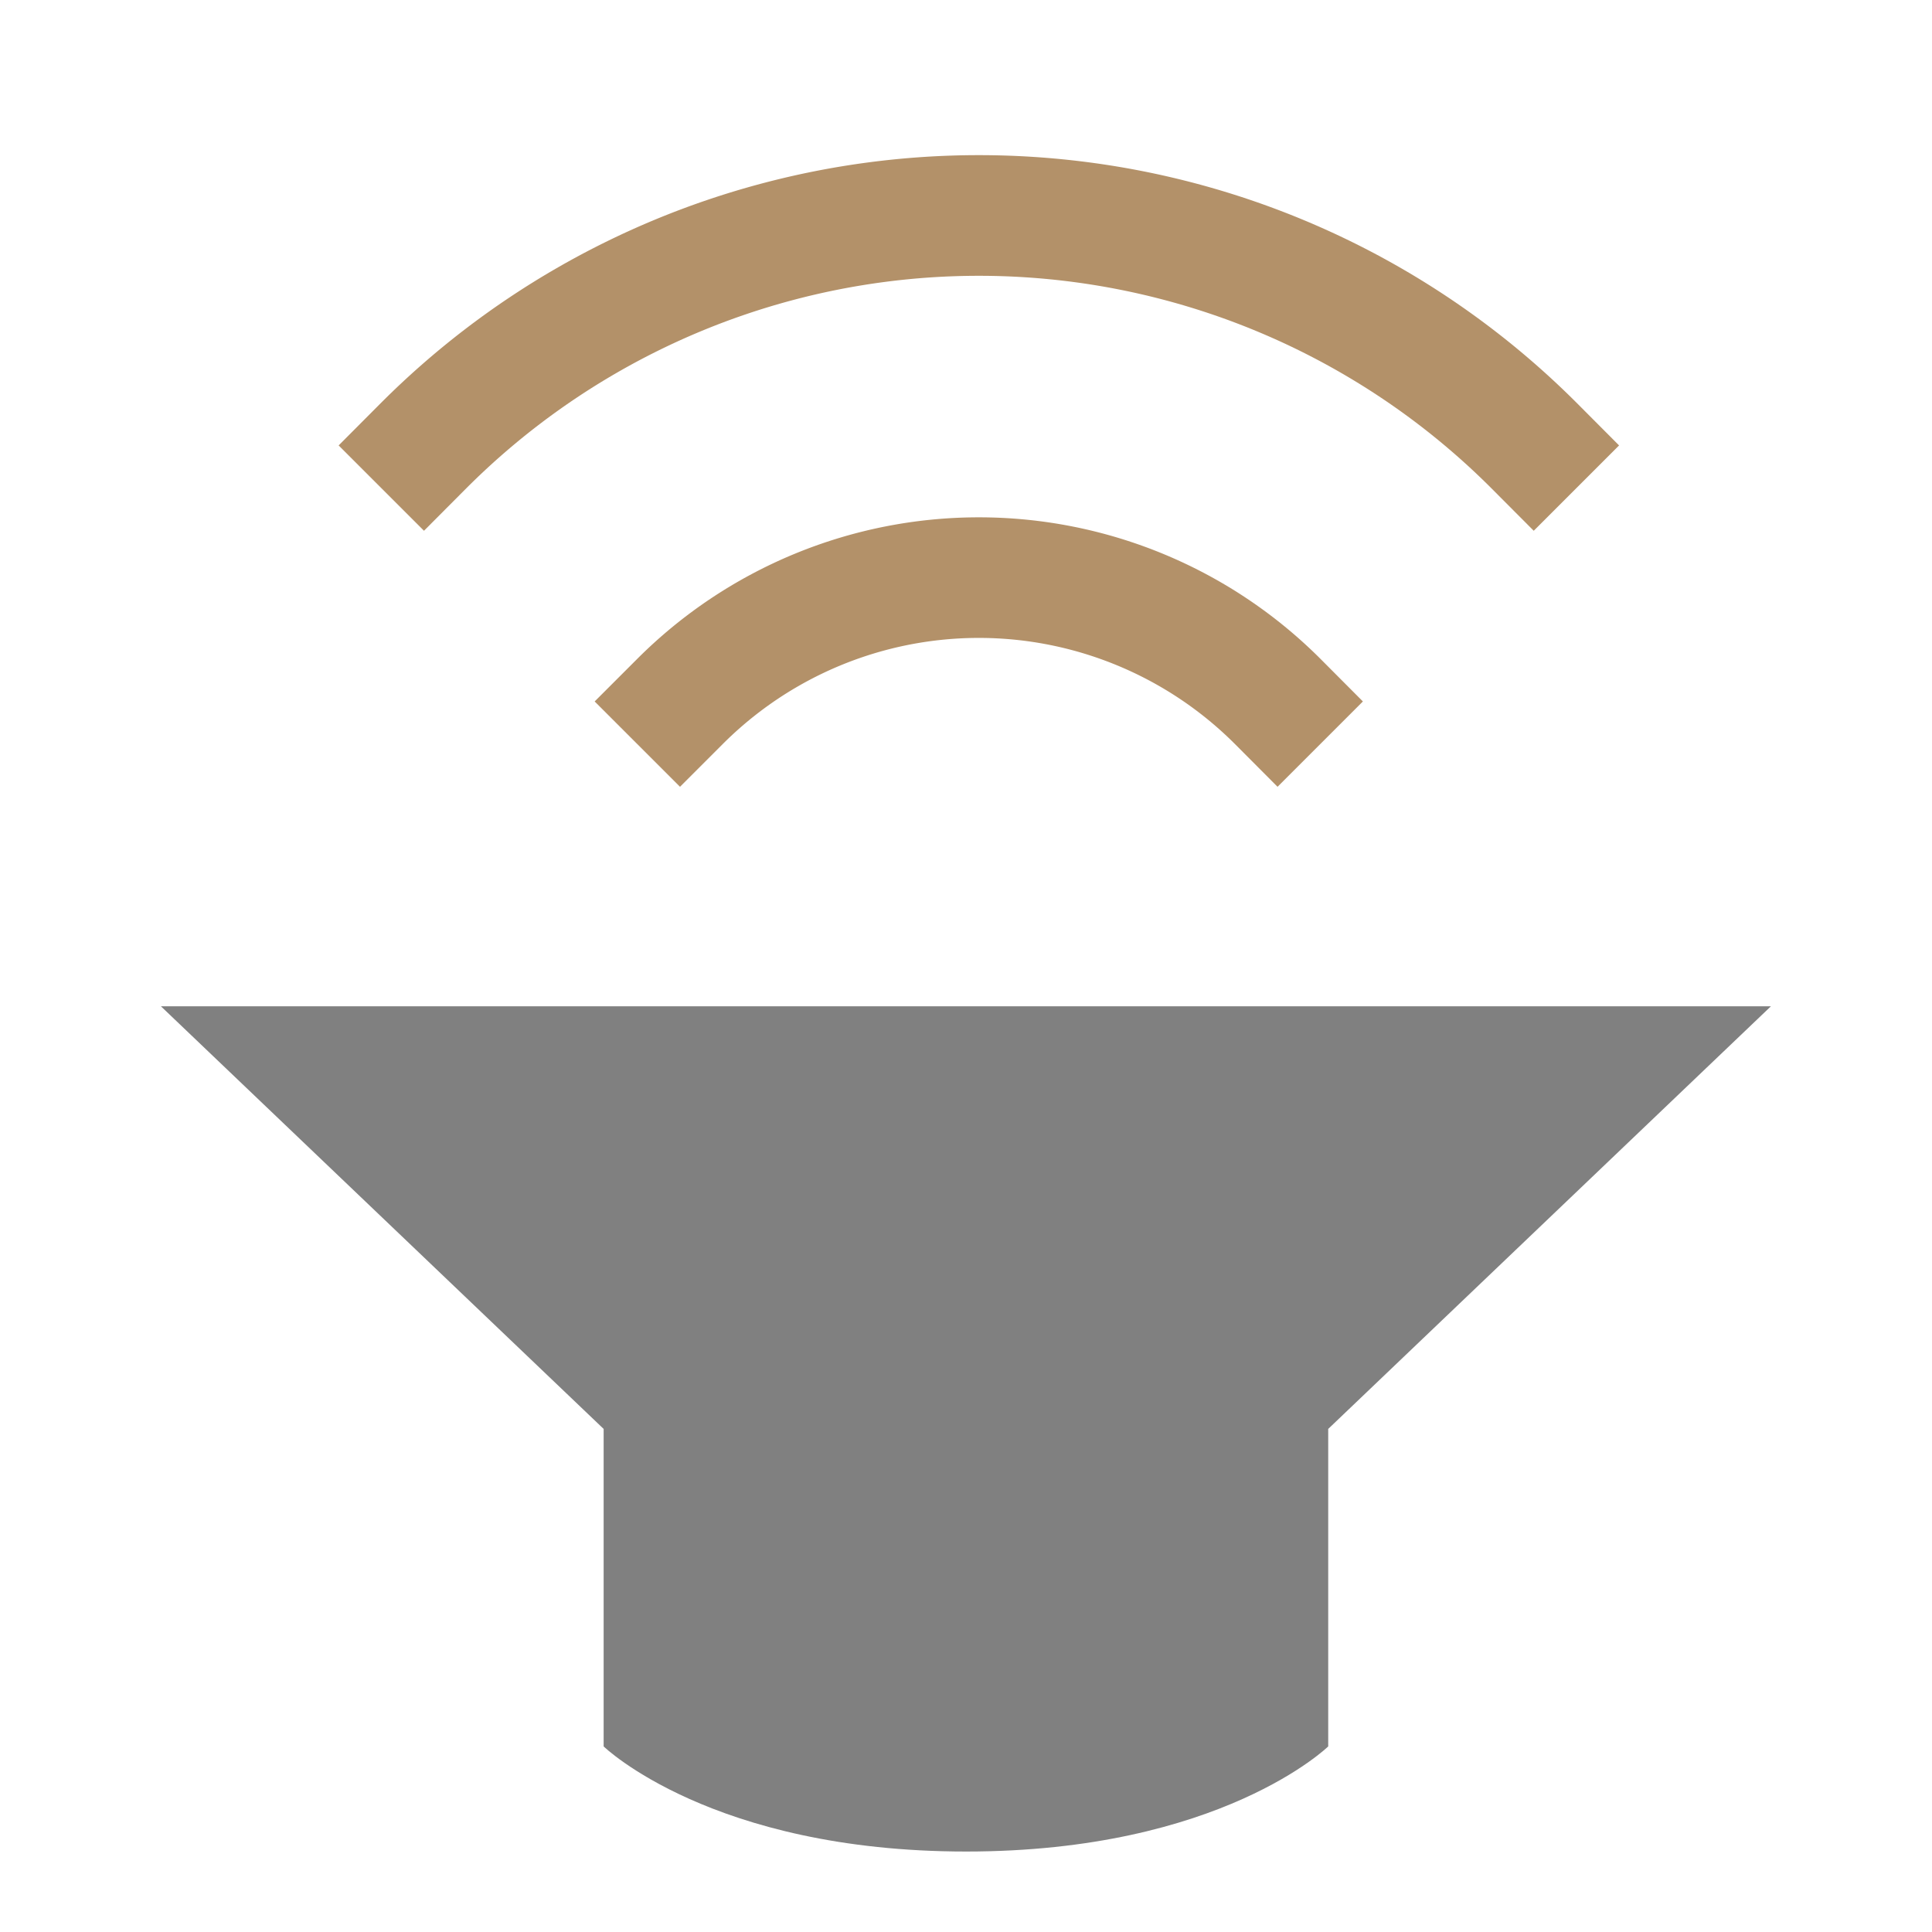 <?xml version="1.0" encoding="UTF-8" standalone="no"?>
<svg
   width="48"
   height="48"
   viewBox="0 0 12.7 12.7"
   version="1.1"
   id="svg11382"
   inkscape:version="1.1.1 (eb90963e84, 2021-10-02)"
   sodipodi:docname="audio-speaker-center-back-testing.svg"
   xmlns:inkscape="http://www.inkscape.org/namespaces/inkscape"
   xmlns:sodipodi="http://sodipodi.sourceforge.net/DTD/sodipodi-0.dtd"
   xmlns="http://www.w3.org/2000/svg"
   xmlns:svg="http://www.w3.org/2000/svg"
   xmlns:rdf="http://www.w3.org/1999/02/22-rdf-syntax-ns#"
   xmlns:cc="http://creativecommons.org/ns#"
   xmlns:dc="http://purl.org/dc/elements/1.1/">
  <defs
     id="defs11376" />
  <sodipodi:namedview
     id="base"
     pagecolor="#ffffff"
     bordercolor="#666666"
     borderopacity="1.0"
     inkscape:pageopacity="0.0"
     inkscape:pageshadow="2"
     inkscape:zoom="5.6568544"
     inkscape:cx="16.882174"
     inkscape:cy="25.897785"
     inkscape:document-units="px"
     inkscape:current-layer="layer1"
     showgrid="true"
     units="px"
     inkscape:window-width="1920"
     inkscape:window-height="1016"
     inkscape:window-x="0"
     inkscape:window-y="27"
     inkscape:window-maximized="1"
     inkscape:document-rotation="0"
     inkscape:pagecheckerboard="0">
    <inkscape:grid
       type="xygrid"
       id="grid11927" />
  </sodipodi:namedview>
  <g
     inkscape:label="Layer 1"
     inkscape:groupmode="layer"
     id="layer1"
     transform="translate(0,-284.3)">
    <path
       style="fill:#808080;stroke-width:0.265"
       inkscape:connector-curvature="0"
       id="path7100"
       d="m 1.058,290.915 2.91,2.778 v 2.087 c 0,0 0.71,0.691 2.383,0.691 1.673,0 2.38,-0.691 2.38,-0.691 v -2.087 l 2.91,-2.778 z" />
    <path
       inkscape:connector-curvature="0"
       id="path7102"
       overflow="visible"
       font-weight="400"
       style="color:#000000;font-weight:400;line-height:normal;font-family:sans-serif;font-variant-ligatures:normal;font-variant-position:normal;font-variant-caps:normal;font-variant-numeric:normal;font-variant-alternates:normal;font-feature-settings:normal;text-indent:0;text-align:start;text-decoration:none;text-decoration-line:none;text-decoration-style:solid;text-decoration-color:#000000;text-transform:none;text-orientation:mixed;white-space:normal;shape-padding:0;overflow:visible;isolation:auto;mix-blend-mode:normal;fill:#B39169;stroke-width:0.265;fill-opacity:1"
       d="m 3.909,288.911 0.561,0.561 0.281,-0.281 a 2.38,2.38 0 0 1 3.367,0 l 0.28,0.281 0.561,-0.561 -0.28,-0.281 a 3.175,3.175 0 0 0 -4.489,0 z" />
    <path
       inkscape:connector-curvature="0"
       id="path7104"
       overflow="visible"
       font-weight="400"
       style="color:#000000;font-weight:400;line-height:normal;font-family:sans-serif;font-variant-ligatures:normal;font-variant-position:normal;font-variant-caps:normal;font-variant-numeric:normal;font-variant-alternates:normal;font-feature-settings:normal;text-indent:0;text-align:start;text-decoration:none;text-decoration-line:none;text-decoration-style:solid;text-decoration-color:#000000;text-transform:none;text-orientation:mixed;white-space:normal;shape-padding:0;overflow:visible;isolation:auto;mix-blend-mode:normal;fill:#B39169;stroke-width:0.265;fill-opacity:1"
       d="m 2.226,287.228 0.561,0.561 0.28,-0.281 a 4.762,4.762 0 0 1 6.735,0 l 0.28,0.281 0.561,-0.561 -0.28,-0.281 a 5.556,5.556 0 0 0 -7.857,0 z" />
  </g>
</svg>
